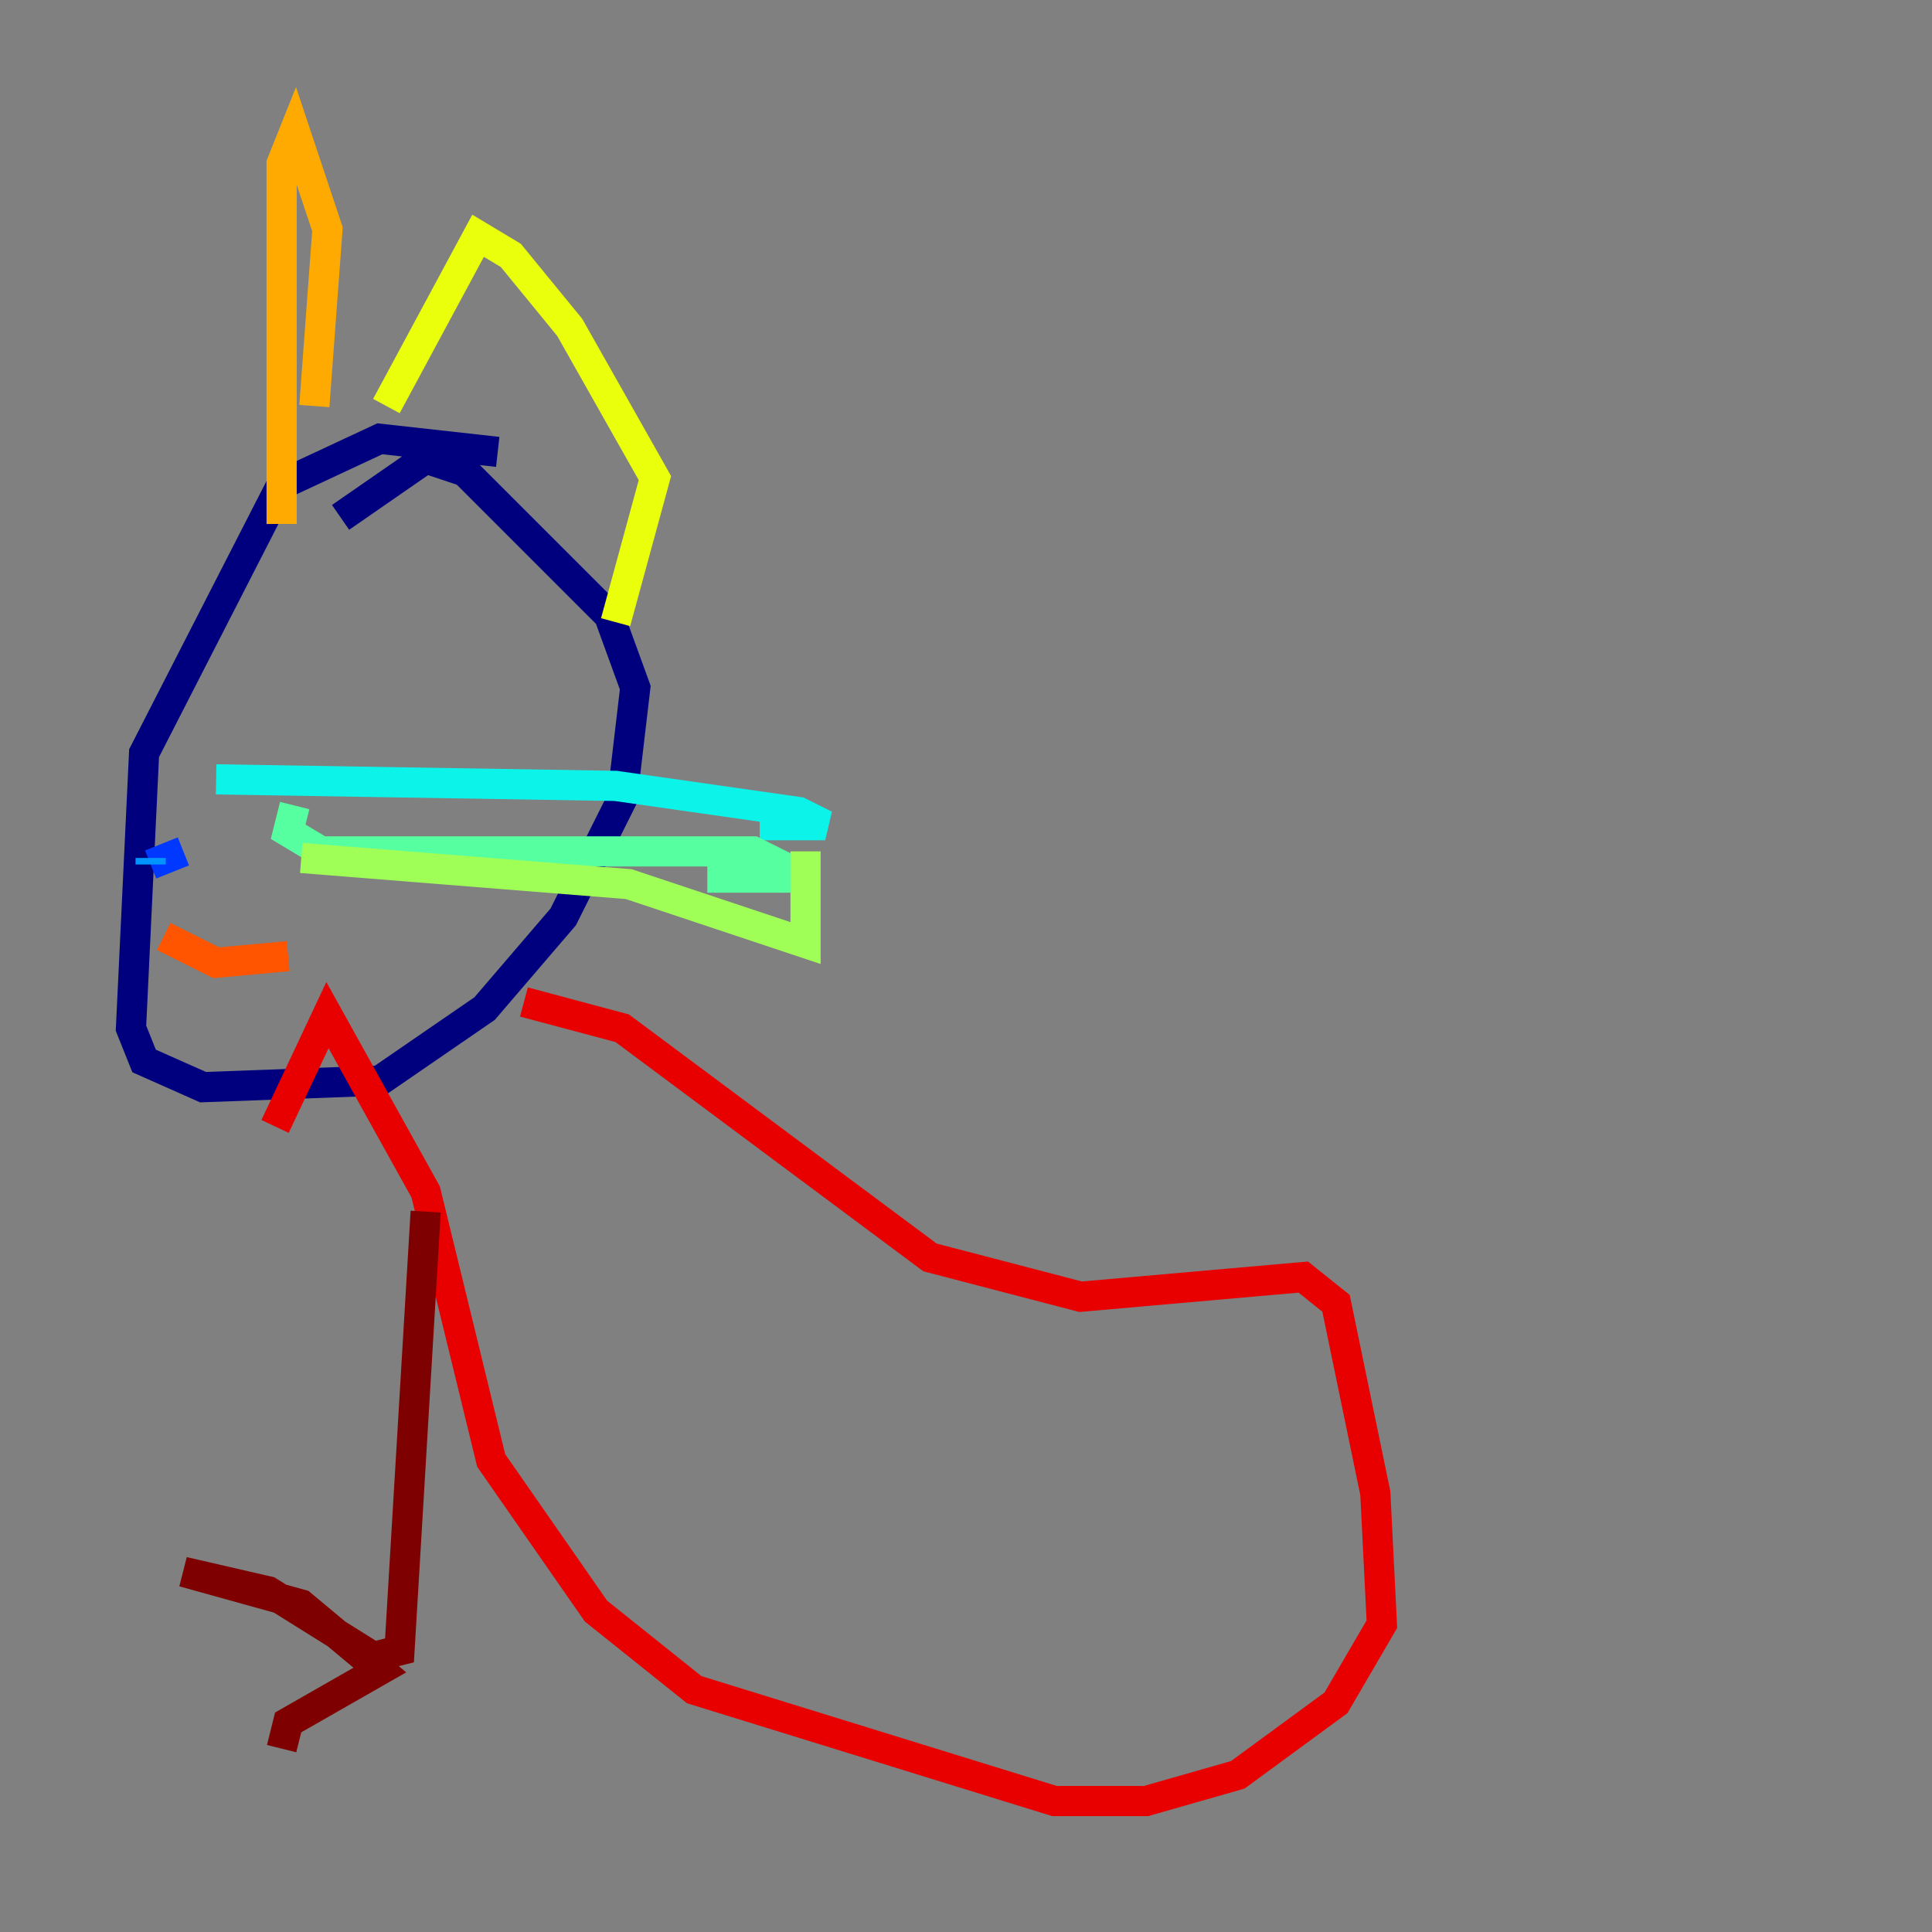 <?xml version="1.0" encoding="utf-8" ?>
<svg baseProfile="tiny" height="128" version="1.2" viewBox="0,0,128,128" width="128" xmlns="http://www.w3.org/2000/svg" xmlns:ev="http://www.w3.org/2001/xml-events" xmlns:xlink="http://www.w3.org/1999/xlink"><rect x="0" y="0" width="128" height="128" fill="#808080" stroke="none"/><defs /><polyline fill="none" points="32.976,29.939 25.166,29.071 18.658,32.108 9.546,49.898 8.678,68.122 9.546,70.291 13.451,72.027 25.166,71.593 32.108,66.82 37.315,60.746 41.22,52.936 42.088,45.559 40.352,40.786 30.807,31.241 28.203,30.373 22.563,34.278" stroke="#00007f" stroke-width="2" /><polyline fill="none" points="12.149,56.841 12.149,56.841" stroke="#0000e8" stroke-width="2" /><polyline fill="none" points="12.149,56.407 9.98,57.275" stroke="#0038ff" stroke-width="2" /><polyline fill="none" points="9.98,57.275 9.98,56.841" stroke="#0094ff" stroke-width="2" /><polyline fill="none" points="14.319,51.634 40.786,52.068 52.936,53.803 54.671,54.671 50.332,54.671" stroke="#0cf4ea" stroke-width="2" /><polyline fill="none" points="19.525,53.37 19.091,55.105 21.261,56.407 49.898,56.407 53.37,58.142 46.861,58.142" stroke="#56ffa0" stroke-width="2" /><polyline fill="none" points="19.959,56.841 41.654,58.576 53.37,62.481 53.37,56.407" stroke="#a0ff56" stroke-width="2" /><polyline fill="none" points="25.6,26.902 31.675,15.62 33.844,16.922 37.749,21.695 43.39,31.675 40.786,41.22" stroke="#eaff0c" stroke-width="2" /><polyline fill="none" points="20.827,26.902 21.695,15.186 19.525,8.678 18.658,10.848 18.658,34.712" stroke="#ffaa00" stroke-width="2" /><polyline fill="none" points="10.848,62.047 14.319,63.783 19.091,63.349" stroke="#ff5500" stroke-width="2" /><polyline fill="none" points="34.712,66.386 41.22,68.122 61.614,83.308 71.593,85.912 86.346,84.61 88.515,86.346 91.119,98.929 91.552,107.607 88.515,112.814 82.007,117.586 75.932,119.322 69.858,119.322 45.993,111.946 39.485,106.739 32.542,96.759 28.203,78.969 21.695,67.254 18.224,74.63" stroke="#e80000" stroke-width="2" /><polyline fill="none" points="28.203,80.271 26.468,109.342 24.732,109.776 17.79,105.437 12.149,104.136 19.959,106.305 25.166,110.644 19.091,114.115 18.658,115.851" stroke="#7f0000" stroke-width="2" /></svg>